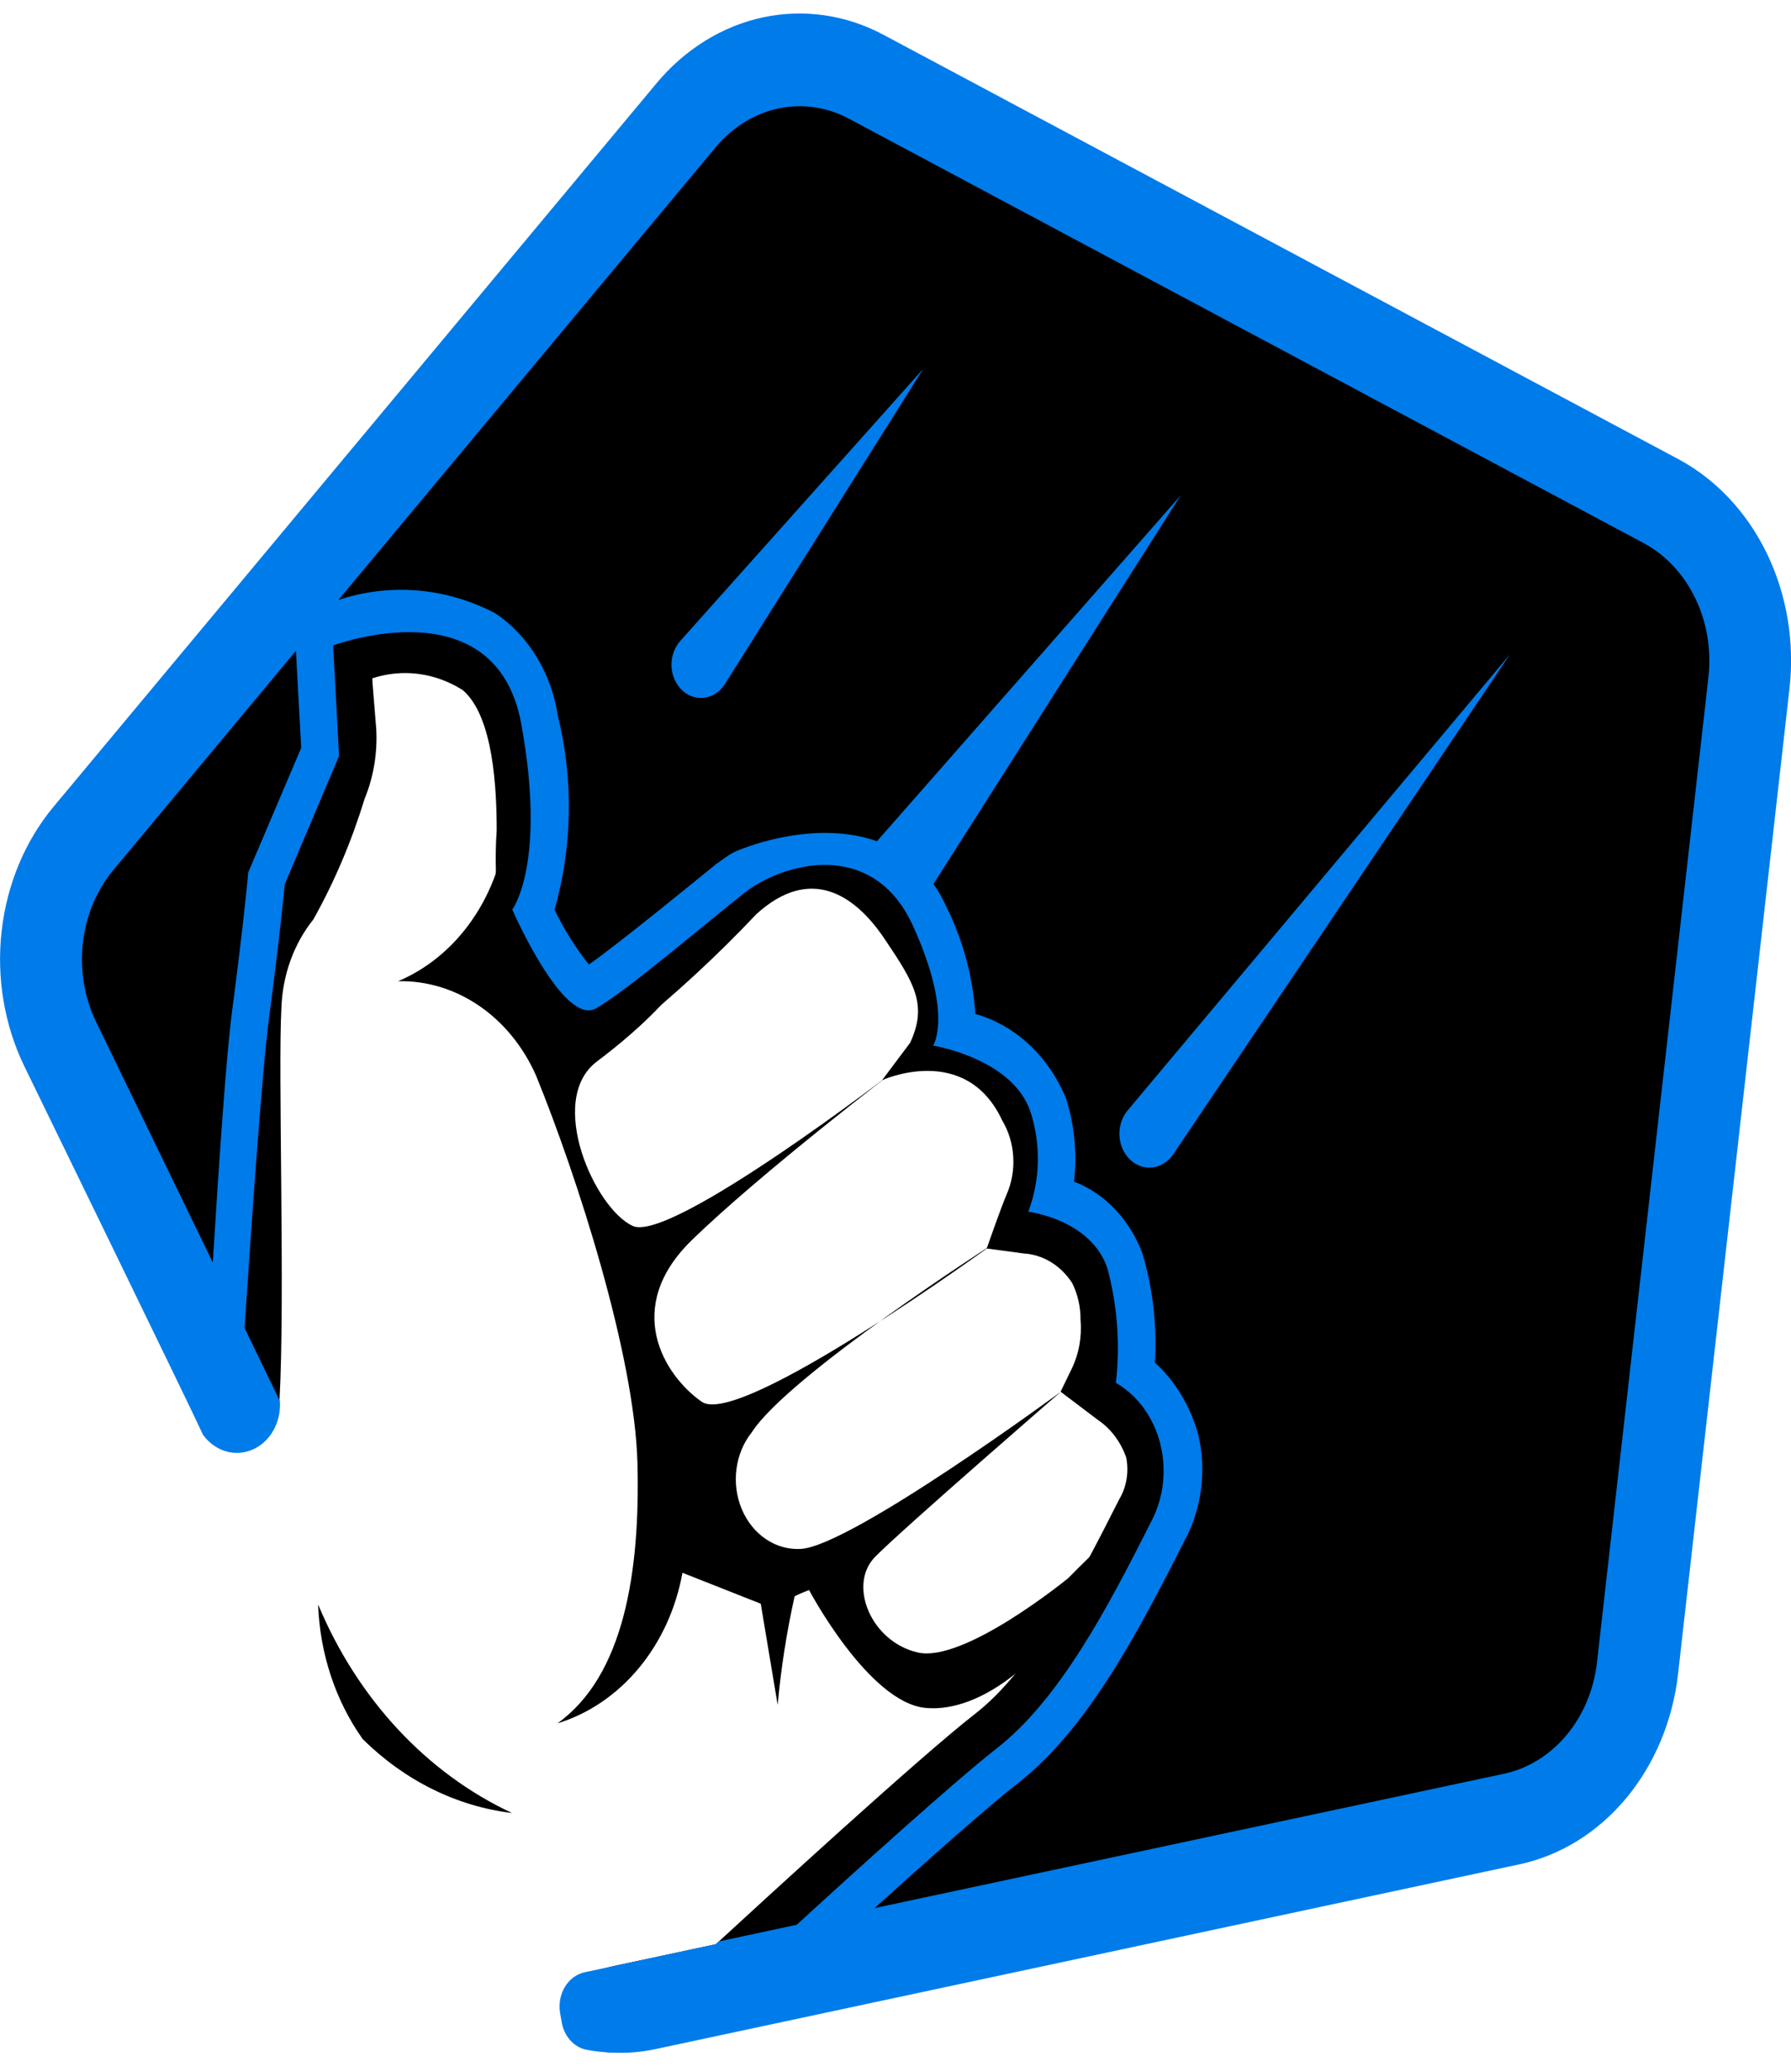 <svg width="83" height="96" viewBox="0 0 83 96" fill="none" xmlns="http://www.w3.org/2000/svg">
<g clip-path="url(#clip0)">
<path d="M81.05 31.657L75.887 77.277C75.693 78.994 75.022 80.597 73.972 81.857C72.922 83.117 71.546 83.969 70.041 84.291L30.056 92.842C28.884 93.096 27.675 93.016 26.538 92.609C26.729 92.223 26.993 91.889 27.311 91.632C27.63 91.374 27.994 91.199 28.379 91.119L33.176 90.094C33.217 90.058 33.263 90.014 33.309 89.969C35.276 88.161 42.57 81.457 45.18 79.424C47.734 77.439 49.796 73.588 51.864 69.484C52.033 69.204 52.149 68.887 52.206 68.554C52.263 68.221 52.258 67.878 52.194 67.546C51.938 66.813 51.474 66.197 50.875 65.795L49.15 64.49L49.661 63.439C50 62.745 50.144 61.951 50.075 61.162C50.08 60.566 49.947 59.978 49.689 59.457C49.43 59.056 49.094 58.724 48.708 58.487C48.321 58.25 47.893 58.113 47.453 58.086L45.726 57.855C45.726 57.855 46.403 55.913 46.66 55.326C46.892 54.786 46.994 54.188 46.956 53.589C46.918 52.991 46.742 52.415 46.444 51.918C44.748 48.288 40.879 50.054 40.879 50.054L42.178 48.321C43.002 46.549 42.359 45.536 40.984 43.493C39.609 41.451 37.55 40.085 35.049 42.364C33.208 44.314 31.251 46.119 29.192 47.768C27.379 48.808 25.343 46.847 24.391 45.263C23.822 44.388 23.401 43.402 23.148 42.355C22.972 41.075 22.928 39.776 23.018 38.484C23.018 36.621 22.879 33.196 21.442 31.977C20.811 31.577 20.115 31.323 19.396 31.229C18.677 31.136 17.949 31.205 17.254 31.433C17.239 31.433 17.419 33.535 17.435 33.766C17.5 34.892 17.311 36.018 16.888 37.04C16.292 38.991 15.499 40.857 14.525 42.602C13.617 43.732 13.091 45.188 13.041 46.713C12.877 49.598 13.219 60.165 12.951 64.923C12.871 66.475 12.562 65.895 12.56 65.931L11.765 65.882L2.778 48.401C2.042 46.883 1.749 45.141 1.943 43.424C2.136 41.707 2.805 40.103 3.855 38.842L31.764 5.36C32.813 4.099 34.188 3.247 35.693 2.925C37.197 2.603 38.753 2.829 40.136 3.569L76.949 23.202C78.334 23.943 79.476 25.159 80.213 26.678C80.949 28.196 81.242 29.939 81.05 31.657Z" fill="black"/>
<path d="M26.028 93.688C26.079 94.01 26.216 94.306 26.42 94.537C26.624 94.768 26.885 94.923 27.169 94.982C27.565 95.058 27.964 95.102 28.365 95.114C29.051 95.151 29.738 95.094 30.413 94.946L70.397 86.395C72.295 85.993 74.032 84.921 75.356 83.333C76.68 81.744 77.525 79.722 77.767 77.556L82.927 31.927C83.176 29.761 82.81 27.562 81.882 25.646C80.954 23.731 79.512 22.198 77.764 21.268L40.968 1.626C39.223 0.686 37.259 0.399 35.359 0.805C33.46 1.211 31.725 2.289 30.404 3.884L2.495 37.366C1.168 38.954 0.321 40.976 0.076 43.143C-0.169 45.309 0.201 47.507 1.133 49.421C1.133 49.421 8.963 65.487 9.408 66.486C9.707 66.899 10.124 67.181 10.588 67.284C11.052 67.386 11.532 67.301 11.947 67.045C12.281 66.841 12.556 66.531 12.737 66.154C12.919 65.777 13 65.349 12.971 64.921L11.342 61.554L9.869 58.52L4.46 47.365C3.914 46.246 3.698 44.96 3.841 43.693C3.984 42.426 4.479 41.242 5.256 40.314L13.722 30.149L15.689 27.794L33.166 6.825C33.941 5.895 34.956 5.266 36.067 5.028C37.178 4.791 38.327 4.957 39.348 5.503L76.146 25.153C77.171 25.695 78.016 26.591 78.559 27.711C79.103 28.832 79.318 30.119 79.172 31.386L74.011 77.014C73.87 78.284 73.375 79.469 72.599 80.4C71.823 81.331 70.806 81.959 69.693 82.195L40.521 88.422L33.309 89.965C33.263 90.01 33.217 90.055 33.176 90.09L27.092 91.394C26.721 91.474 26.392 91.717 26.179 92.07C25.966 92.423 25.886 92.857 25.956 93.276L26.028 93.688Z" fill="#007BEA"/>
<path d="M22.957 40.532C22.548 41.662 21.936 42.684 21.16 43.534C20.383 44.383 19.46 45.042 18.448 45.468C19.77 45.439 21.072 45.834 22.204 46.607C23.336 47.381 24.25 48.501 24.841 49.838C26.718 54.439 29.413 62.763 29.542 67.811C29.67 72.859 28.912 77.655 25.832 79.86C27.275 79.418 28.582 78.531 29.605 77.299C30.628 76.067 31.328 74.537 31.627 72.881L35.255 74.314L36.039 79.001C36.194 77.304 36.457 75.623 36.826 73.969C37.065 73.845 37.494 73.681 37.494 73.681C37.494 73.681 40.255 78.898 42.898 79.144C45.541 79.39 48.739 76.722 50.604 73.082C50.604 73.082 53.826 70.222 53.328 69.961C52.83 69.7 49.516 73.12 49.516 73.12C49.516 73.12 44.699 77.068 42.534 76.575C40.369 76.081 39.276 73.446 40.555 72.143C41.835 70.841 49.167 64.49 49.167 64.49C49.167 64.49 39.439 71.648 37.11 71.776C36.544 71.809 35.982 71.651 35.495 71.323C35.008 70.995 34.619 70.51 34.376 69.932C34.133 69.353 34.047 68.706 34.13 68.073C34.212 67.439 34.459 66.847 34.839 66.372C36.544 63.726 46.006 57.657 46.006 57.657C46.006 57.657 34.288 66.195 32.519 64.956C30.75 63.717 28.859 60.59 32.048 57.48C35.236 54.37 41.528 49.568 41.528 49.568C41.528 49.568 31.093 57.611 29.327 56.811C27.562 56.012 25.303 50.967 27.664 49.188C32.331 45.669 32.572 43.538 32.572 43.538C32.572 43.538 27.776 48.383 26.446 47.203C25.115 46.024 23.112 42.619 23.326 41.175C23.486 39.612 23.486 38.033 23.326 36.47C23.363 37.837 23.239 39.203 22.957 40.532Z" fill="black"/>
<path d="M14.743 74.351C16.57 78.725 19.774 82.17 23.73 84.013C21.164 83.706 18.745 82.507 16.805 80.583C15.546 78.808 14.823 76.624 14.743 74.351Z" fill="black"/>
<path d="M54.881 71.418C52.604 75.933 50.301 80.193 47.148 82.655C45.803 83.7 43.063 86.136 40.516 88.431C37.668 91.012 35.075 93.407 35.029 93.452L34.689 93.768L28.356 95.121C27.619 95.097 27.337 94.573 26.635 94.341C26.569 93.945 26.14 93.968 26.201 93.586L33.934 91.933C33.934 91.933 35.182 90.776 36.91 89.203C39.886 86.473 44.303 82.495 46.159 81.043C49.102 78.757 51.32 74.532 53.376 70.457C53.653 69.919 53.83 69.323 53.896 68.705C53.962 68.087 53.916 67.461 53.76 66.864C53.605 66.267 53.343 65.712 52.991 65.234C52.639 64.755 52.205 64.362 51.714 64.08C51.917 62.294 51.782 60.48 51.316 58.758C50.545 56.5 47.655 56.15 47.655 56.15C48.204 54.687 48.243 53.043 47.765 51.549C46.952 49.044 43.243 48.452 43.243 48.452C43.243 48.452 44.186 47.037 42.315 42.912C40.443 38.786 36.254 40.012 34.537 41.348C32.821 42.684 29.143 45.85 27.629 46.724C26.116 47.598 23.74 42.15 23.74 42.15C23.74 42.15 25.338 40.038 24.16 33.557C22.983 27.076 15.44 29.91 15.44 29.91L15.712 35.033L13.196 40.977C13.196 40.977 12.989 43.236 12.471 47.149C12.159 49.484 11.673 56.39 11.333 61.554C11.147 64.306 10.918 65.245 10.87 66.067L10.237 66.018L9.706 65.985C9.706 65.985 9.651 61.922 9.861 58.52C10.141 53.926 10.489 48.864 10.755 46.853C11.259 43.04 11.47 40.797 11.472 40.771L11.501 40.433L13.958 34.657L13.714 30.157L13.627 28.528L14.898 28.055C14.998 28.015 15.275 27.913 15.681 27.801C18.094 27.005 20.68 27.226 22.96 28.424C23.718 28.932 24.369 29.62 24.869 30.441C25.368 31.262 25.704 32.195 25.854 33.177C26.581 36.123 26.527 39.245 25.699 42.157C26.139 43.071 26.673 43.923 27.29 44.695C28.609 43.786 32.701 40.431 33.129 40.089C33.152 40.065 33.178 40.045 33.205 40.029L33.645 39.716C33.823 39.587 34.012 39.482 34.211 39.403C37.014 38.285 41.91 37.696 43.863 42.03C44.622 43.553 45.079 45.243 45.201 46.985C46.113 47.242 46.962 47.725 47.688 48.399C48.413 49.073 48.997 49.922 49.396 50.883C49.795 52.121 49.924 53.448 49.773 54.754C50.476 55.024 51.121 55.458 51.666 56.028C52.21 56.597 52.643 57.29 52.936 58.061C53.425 59.695 53.625 61.422 53.524 63.143C54.475 64.009 55.176 65.177 55.535 66.497C55.728 67.325 55.769 68.188 55.656 69.034C55.544 69.88 55.28 70.691 54.881 71.418Z" fill="#007BEA"/>
<path d="M31.504 29.724L42.786 17.092L33.584 31.716C33.474 31.886 33.333 32.029 33.172 32.135C33.011 32.241 32.832 32.308 32.646 32.333C32.461 32.358 32.273 32.34 32.094 32.28C31.915 32.219 31.749 32.118 31.606 31.983C31.462 31.846 31.345 31.678 31.261 31.488C31.178 31.298 31.13 31.091 31.12 30.879C31.11 30.667 31.14 30.455 31.206 30.256C31.272 30.058 31.373 29.877 31.504 29.724Z" fill="#007BEA"/>
<path d="M40.042 39.664L54.716 22.956L42.554 42.073L40.042 39.664Z" fill="#007BEA"/>
<path d="M52.258 51.454L69.978 30.319L54.373 53.487C54.259 53.657 54.115 53.798 53.951 53.903C53.786 54.008 53.605 54.075 53.417 54.097C53.229 54.121 53.039 54.1 52.859 54.037C52.678 53.974 52.511 53.871 52.367 53.733C52.223 53.594 52.105 53.424 52.021 53.233C51.937 53.042 51.888 52.833 51.878 52.62C51.868 52.406 51.897 52.193 51.962 51.992C52.027 51.792 52.128 51.609 52.258 51.454Z" fill="#007BEA"/>
</g>
<defs>
<clipPath id="clip0">
<rect width="83" height="94.5" fill="white" transform="translate(0 0.625)"/>
</clipPath>
</defs>
</svg>
